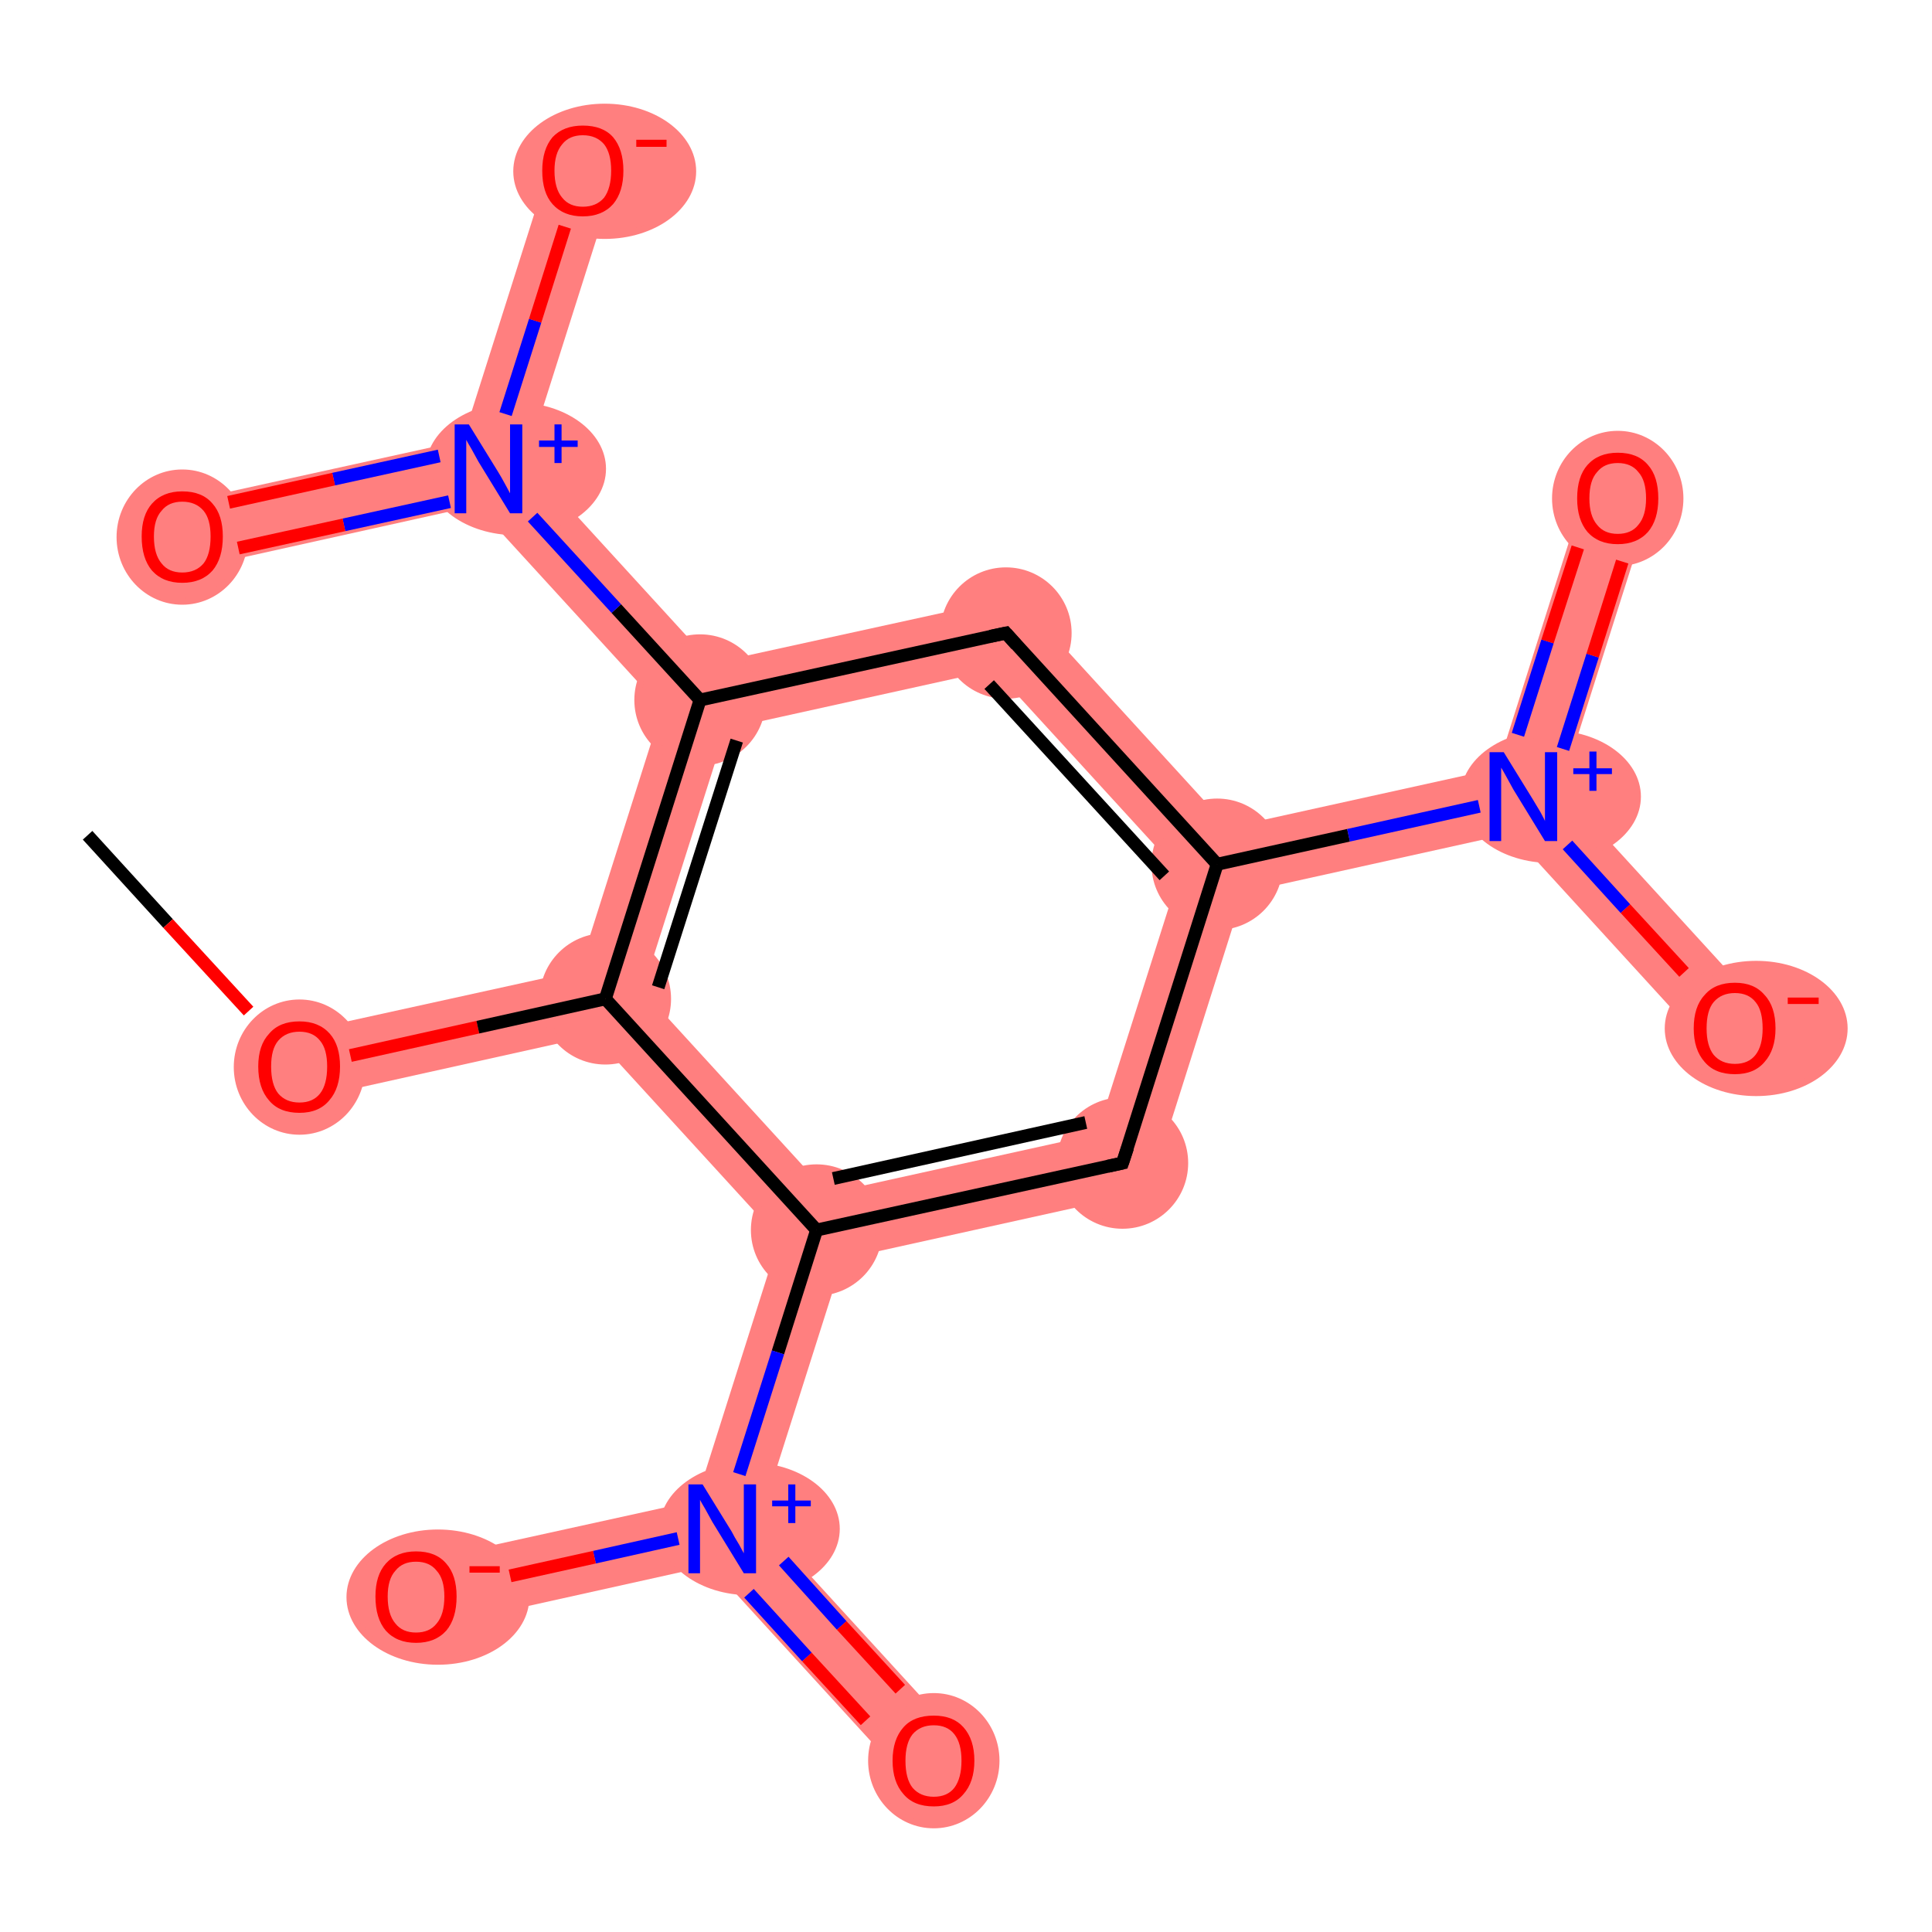 <?xml version='1.0' encoding='iso-8859-1'?>
<svg version='1.1' baseProfile='full'
              xmlns='http://www.w3.org/2000/svg'
                      xmlns:rdkit='http://www.rdkit.org/xml'
                      xmlns:xlink='http://www.w3.org/1999/xlink'
                  xml:space='preserve'
width='300px' height='300px' viewBox='0 0 300 300'>
<!-- END OF HEADER -->
<rect style='opacity:1.0;fill:#FFFFFF;stroke:none' width='300.0' height='300.0' x='0.0' y='0.0'> </rect>
<path class='bond-1 atom-1 atom-2' d='M 89.9,150.7 L 94.0,155.1 L 92.2,160.8 L 47.6,170.7 L 45.3,160.5 Z' style='fill:#FF7F7F;fill-rule:evenodd;fill-opacity:1;stroke:#FF7F7F;stroke-width:0.0px;stroke-linecap:butt;stroke-linejoin:miter;stroke-opacity:1;' />
<path class='bond-2 atom-2 atom-3' d='M 108.7,108.7 L 112.7,113.2 L 99.8,153.8 L 94.0,155.1 L 89.9,150.7 L 102.8,110.0 Z' style='fill:#FF7F7F;fill-rule:evenodd;fill-opacity:1;stroke:#FF7F7F;stroke-width:0.0px;stroke-linecap:butt;stroke-linejoin:miter;stroke-opacity:1;' />
<path class='bond-16 atom-2 atom-13' d='M 99.8,153.8 L 128.6,185.3 L 126.8,191.0 L 121.0,192.3 L 92.2,160.8 L 94.0,155.1 Z' style='fill:#FF7F7F;fill-rule:evenodd;fill-opacity:1;stroke:#FF7F7F;stroke-width:0.0px;stroke-linecap:butt;stroke-linejoin:miter;stroke-opacity:1;' />
<path class='bond-3 atom-3 atom-4' d='M 81.7,71.5 L 110.5,103.0 L 108.7,108.7 L 102.8,110.0 L 74.0,78.5 L 75.8,72.8 Z' style='fill:#FF7F7F;fill-rule:evenodd;fill-opacity:1;stroke:#FF7F7F;stroke-width:0.0px;stroke-linecap:butt;stroke-linejoin:miter;stroke-opacity:1;' />
<path class='bond-6 atom-3 atom-7' d='M 158.0,92.6 L 154.4,104.0 L 112.7,113.2 L 108.7,108.7 L 110.5,103.0 Z' style='fill:#FF7F7F;fill-rule:evenodd;fill-opacity:1;stroke:#FF7F7F;stroke-width:0.0px;stroke-linecap:butt;stroke-linejoin:miter;stroke-opacity:1;' />
<path class='bond-4 atom-4 atom-5' d='M 71.8,68.4 L 75.8,72.8 L 74.0,78.5 L 29.4,88.4 L 27.2,78.2 Z' style='fill:#FF7F7F;fill-rule:evenodd;fill-opacity:1;stroke:#FF7F7F;stroke-width:0.0px;stroke-linecap:butt;stroke-linejoin:miter;stroke-opacity:1;' />
<path class='bond-5 atom-4 atom-6' d='M 85.6,24.9 L 95.5,28.0 L 81.7,71.5 L 75.8,72.8 L 71.8,68.4 Z' style='fill:#FF7F7F;fill-rule:evenodd;fill-opacity:1;stroke:#FF7F7F;stroke-width:0.0px;stroke-linecap:butt;stroke-linejoin:miter;stroke-opacity:1;' />
<path class='bond-7 atom-7 atom-8' d='M 158.0,92.6 L 190.8,128.5 L 189.0,134.2 L 183.2,135.5 L 154.4,104.0 Z' style='fill:#FF7F7F;fill-rule:evenodd;fill-opacity:1;stroke:#FF7F7F;stroke-width:0.0px;stroke-linecap:butt;stroke-linejoin:miter;stroke-opacity:1;' />
<path class='bond-8 atom-8 atom-9' d='M 232.5,119.3 L 236.5,123.7 L 234.7,129.4 L 193.1,138.6 L 189.0,134.2 L 190.8,128.5 Z' style='fill:#FF7F7F;fill-rule:evenodd;fill-opacity:1;stroke:#FF7F7F;stroke-width:0.0px;stroke-linecap:butt;stroke-linejoin:miter;stroke-opacity:1;' />
<path class='bond-11 atom-8 atom-12' d='M 189.0,134.2 L 193.1,138.6 L 178.4,185.0 L 170.3,176.1 L 183.2,135.5 Z' style='fill:#FF7F7F;fill-rule:evenodd;fill-opacity:1;stroke:#FF7F7F;stroke-width:0.0px;stroke-linecap:butt;stroke-linejoin:miter;stroke-opacity:1;' />
<path class='bond-9 atom-9 atom-10' d='M 246.3,75.7 L 256.2,78.9 L 242.4,122.4 L 236.5,123.7 L 232.5,119.3 Z' style='fill:#FF7F7F;fill-rule:evenodd;fill-opacity:1;stroke:#FF7F7F;stroke-width:0.0px;stroke-linecap:butt;stroke-linejoin:miter;stroke-opacity:1;' />
<path class='bond-10 atom-9 atom-11' d='M 242.4,122.4 L 273.2,156.1 L 265.5,163.1 L 234.7,129.4 L 236.5,123.7 Z' style='fill:#FF7F7F;fill-rule:evenodd;fill-opacity:1;stroke:#FF7F7F;stroke-width:0.0px;stroke-linecap:butt;stroke-linejoin:miter;stroke-opacity:1;' />
<path class='bond-12 atom-12 atom-13' d='M 170.3,176.1 L 178.4,185.0 L 130.9,195.5 L 126.8,191.0 L 128.6,185.3 Z' style='fill:#FF7F7F;fill-rule:evenodd;fill-opacity:1;stroke:#FF7F7F;stroke-width:0.0px;stroke-linecap:butt;stroke-linejoin:miter;stroke-opacity:1;' />
<path class='bond-13 atom-13 atom-14' d='M 126.8,191.0 L 130.9,195.5 L 118.0,236.1 L 112.1,237.4 L 108.1,233.0 L 121.0,192.3 Z' style='fill:#FF7F7F;fill-rule:evenodd;fill-opacity:1;stroke:#FF7F7F;stroke-width:0.0px;stroke-linecap:butt;stroke-linejoin:miter;stroke-opacity:1;' />
<path class='bond-14 atom-14 atom-15' d='M 118.0,236.1 L 148.8,269.8 L 141.1,276.8 L 110.3,243.1 L 112.1,237.4 Z' style='fill:#FF7F7F;fill-rule:evenodd;fill-opacity:1;stroke:#FF7F7F;stroke-width:0.0px;stroke-linecap:butt;stroke-linejoin:miter;stroke-opacity:1;' />
<path class='bond-15 atom-14 atom-16' d='M 108.1,233.0 L 112.1,237.4 L 110.3,243.1 L 65.7,253.0 L 63.5,242.8 Z' style='fill:#FF7F7F;fill-rule:evenodd;fill-opacity:1;stroke:#FF7F7F;stroke-width:0.0px;stroke-linecap:butt;stroke-linejoin:miter;stroke-opacity:1;' />
<ellipse cx='46.5' cy='165.7' rx='9.7' ry='10.0' class='atom-1'  style='fill:#FF7F7F;fill-rule:evenodd;stroke:#FF7F7F;stroke-width:1.0px;stroke-linecap:butt;stroke-linejoin:miter;stroke-opacity:1' />
<ellipse cx='94.0' cy='155.1' rx='9.7' ry='9.7' class='atom-2'  style='fill:#FF7F7F;fill-rule:evenodd;stroke:#FF7F7F;stroke-width:1.0px;stroke-linecap:butt;stroke-linejoin:miter;stroke-opacity:1' />
<ellipse cx='108.7' cy='108.7' rx='9.7' ry='9.7' class='atom-3'  style='fill:#FF7F7F;fill-rule:evenodd;stroke:#FF7F7F;stroke-width:1.0px;stroke-linecap:butt;stroke-linejoin:miter;stroke-opacity:1' />
<ellipse cx='80.1' cy='72.8' rx='13.5' ry='9.8' class='atom-4'  style='fill:#FF7F7F;fill-rule:evenodd;stroke:#FF7F7F;stroke-width:1.0px;stroke-linecap:butt;stroke-linejoin:miter;stroke-opacity:1' />
<ellipse cx='28.3' cy='83.4' rx='9.7' ry='10.0' class='atom-5'  style='fill:#FF7F7F;fill-rule:evenodd;stroke:#FF7F7F;stroke-width:1.0px;stroke-linecap:butt;stroke-linejoin:miter;stroke-opacity:1' />
<ellipse cx='93.9' cy='26.6' rx='13.7' ry='10.0' class='atom-6'  style='fill:#FF7F7F;fill-rule:evenodd;stroke:#FF7F7F;stroke-width:1.0px;stroke-linecap:butt;stroke-linejoin:miter;stroke-opacity:1' />
<ellipse cx='156.2' cy='98.3' rx='9.7' ry='9.7' class='atom-7'  style='fill:#FF7F7F;fill-rule:evenodd;stroke:#FF7F7F;stroke-width:1.0px;stroke-linecap:butt;stroke-linejoin:miter;stroke-opacity:1' />
<ellipse cx='189.0' cy='134.2' rx='9.7' ry='9.7' class='atom-8'  style='fill:#FF7F7F;fill-rule:evenodd;stroke:#FF7F7F;stroke-width:1.0px;stroke-linecap:butt;stroke-linejoin:miter;stroke-opacity:1' />
<ellipse cx='240.8' cy='123.7' rx='13.5' ry='9.8' class='atom-9'  style='fill:#FF7F7F;fill-rule:evenodd;stroke:#FF7F7F;stroke-width:1.0px;stroke-linecap:butt;stroke-linejoin:miter;stroke-opacity:1' />
<ellipse cx='251.2' cy='77.4' rx='9.7' ry='10.0' class='atom-10'  style='fill:#FF7F7F;fill-rule:evenodd;stroke:#FF7F7F;stroke-width:1.0px;stroke-linecap:butt;stroke-linejoin:miter;stroke-opacity:1' />
<ellipse cx='272.7' cy='159.7' rx='13.7' ry='10.0' class='atom-11'  style='fill:#FF7F7F;fill-rule:evenodd;stroke:#FF7F7F;stroke-width:1.0px;stroke-linecap:butt;stroke-linejoin:miter;stroke-opacity:1' />
<ellipse cx='174.3' cy='180.6' rx='9.7' ry='9.7' class='atom-12'  style='fill:#FF7F7F;fill-rule:evenodd;stroke:#FF7F7F;stroke-width:1.0px;stroke-linecap:butt;stroke-linejoin:miter;stroke-opacity:1' />
<ellipse cx='126.8' cy='191.0' rx='9.7' ry='9.7' class='atom-13'  style='fill:#FF7F7F;fill-rule:evenodd;stroke:#FF7F7F;stroke-width:1.0px;stroke-linecap:butt;stroke-linejoin:miter;stroke-opacity:1' />
<ellipse cx='116.4' cy='237.4' rx='13.5' ry='9.8' class='atom-14'  style='fill:#FF7F7F;fill-rule:evenodd;stroke:#FF7F7F;stroke-width:1.0px;stroke-linecap:butt;stroke-linejoin:miter;stroke-opacity:1' />
<ellipse cx='145.0' cy='273.4' rx='9.7' ry='10.0' class='atom-15'  style='fill:#FF7F7F;fill-rule:evenodd;stroke:#FF7F7F;stroke-width:1.0px;stroke-linecap:butt;stroke-linejoin:miter;stroke-opacity:1' />
<ellipse cx='68.0' cy='248.0' rx='13.7' ry='10.0' class='atom-16'  style='fill:#FF7F7F;fill-rule:evenodd;stroke:#FF7F7F;stroke-width:1.0px;stroke-linecap:butt;stroke-linejoin:miter;stroke-opacity:1' />
<path class='bond-0 atom-0 atom-1' d='M 13.6,129.7 L 26.1,143.4' style='fill:none;fill-rule:evenodd;stroke:#000000;stroke-width:2.0px;stroke-linecap:butt;stroke-linejoin:miter;stroke-opacity:1' />
<path class='bond-0 atom-0 atom-1' d='M 26.1,143.4 L 38.6,157.0' style='fill:none;fill-rule:evenodd;stroke:#FF0000;stroke-width:2.0px;stroke-linecap:butt;stroke-linejoin:miter;stroke-opacity:1' />
<path class='bond-1 atom-1 atom-2' d='M 54.4,163.9 L 74.2,159.5' style='fill:none;fill-rule:evenodd;stroke:#FF0000;stroke-width:2.0px;stroke-linecap:butt;stroke-linejoin:miter;stroke-opacity:1' />
<path class='bond-1 atom-1 atom-2' d='M 74.2,159.5 L 94.0,155.1' style='fill:none;fill-rule:evenodd;stroke:#000000;stroke-width:2.0px;stroke-linecap:butt;stroke-linejoin:miter;stroke-opacity:1' />
<path class='bond-2 atom-2 atom-3' d='M 94.0,155.1 L 108.7,108.7' style='fill:none;fill-rule:evenodd;stroke:#000000;stroke-width:2.0px;stroke-linecap:butt;stroke-linejoin:miter;stroke-opacity:1' />
<path class='bond-2 atom-2 atom-3' d='M 102.2,153.3 L 114.4,115.0' style='fill:none;fill-rule:evenodd;stroke:#000000;stroke-width:2.0px;stroke-linecap:butt;stroke-linejoin:miter;stroke-opacity:1' />
<path class='bond-3 atom-3 atom-4' d='M 108.7,108.7 L 95.7,94.5' style='fill:none;fill-rule:evenodd;stroke:#000000;stroke-width:2.0px;stroke-linecap:butt;stroke-linejoin:miter;stroke-opacity:1' />
<path class='bond-3 atom-3 atom-4' d='M 95.7,94.5 L 82.7,80.3' style='fill:none;fill-rule:evenodd;stroke:#0000FF;stroke-width:2.0px;stroke-linecap:butt;stroke-linejoin:miter;stroke-opacity:1' />
<path class='bond-4 atom-4 atom-5' d='M 68.2,70.8 L 51.8,74.4' style='fill:none;fill-rule:evenodd;stroke:#0000FF;stroke-width:2.0px;stroke-linecap:butt;stroke-linejoin:miter;stroke-opacity:1' />
<path class='bond-4 atom-4 atom-5' d='M 51.8,74.4 L 35.5,78.0' style='fill:none;fill-rule:evenodd;stroke:#FF0000;stroke-width:2.0px;stroke-linecap:butt;stroke-linejoin:miter;stroke-opacity:1' />
<path class='bond-4 atom-4 atom-5' d='M 69.8,77.9 L 53.4,81.5' style='fill:none;fill-rule:evenodd;stroke:#0000FF;stroke-width:2.0px;stroke-linecap:butt;stroke-linejoin:miter;stroke-opacity:1' />
<path class='bond-4 atom-4 atom-5' d='M 53.4,81.5 L 37.0,85.1' style='fill:none;fill-rule:evenodd;stroke:#FF0000;stroke-width:2.0px;stroke-linecap:butt;stroke-linejoin:miter;stroke-opacity:1' />
<path class='bond-5 atom-4 atom-6' d='M 78.5,64.3 L 83.1,49.8' style='fill:none;fill-rule:evenodd;stroke:#0000FF;stroke-width:2.0px;stroke-linecap:butt;stroke-linejoin:miter;stroke-opacity:1' />
<path class='bond-5 atom-4 atom-6' d='M 83.1,49.8 L 87.7,35.2' style='fill:none;fill-rule:evenodd;stroke:#FF0000;stroke-width:2.0px;stroke-linecap:butt;stroke-linejoin:miter;stroke-opacity:1' />
<path class='bond-6 atom-3 atom-7' d='M 108.7,108.7 L 156.2,98.3' style='fill:none;fill-rule:evenodd;stroke:#000000;stroke-width:2.0px;stroke-linecap:butt;stroke-linejoin:miter;stroke-opacity:1' />
<path class='bond-7 atom-7 atom-8' d='M 156.2,98.3 L 189.0,134.2' style='fill:none;fill-rule:evenodd;stroke:#000000;stroke-width:2.0px;stroke-linecap:butt;stroke-linejoin:miter;stroke-opacity:1' />
<path class='bond-7 atom-7 atom-8' d='M 153.6,106.3 L 180.8,136.0' style='fill:none;fill-rule:evenodd;stroke:#000000;stroke-width:2.0px;stroke-linecap:butt;stroke-linejoin:miter;stroke-opacity:1' />
<path class='bond-8 atom-8 atom-9' d='M 189.0,134.2 L 209.4,129.7' style='fill:none;fill-rule:evenodd;stroke:#000000;stroke-width:2.0px;stroke-linecap:butt;stroke-linejoin:miter;stroke-opacity:1' />
<path class='bond-8 atom-8 atom-9' d='M 209.4,129.7 L 229.7,125.2' style='fill:none;fill-rule:evenodd;stroke:#0000FF;stroke-width:2.0px;stroke-linecap:butt;stroke-linejoin:miter;stroke-opacity:1' />
<path class='bond-9 atom-9 atom-10' d='M 242.7,116.3 L 247.3,101.8' style='fill:none;fill-rule:evenodd;stroke:#0000FF;stroke-width:2.0px;stroke-linecap:butt;stroke-linejoin:miter;stroke-opacity:1' />
<path class='bond-9 atom-9 atom-10' d='M 247.3,101.8 L 251.9,87.2' style='fill:none;fill-rule:evenodd;stroke:#FF0000;stroke-width:2.0px;stroke-linecap:butt;stroke-linejoin:miter;stroke-opacity:1' />
<path class='bond-9 atom-9 atom-10' d='M 235.7,114.1 L 240.3,99.6' style='fill:none;fill-rule:evenodd;stroke:#0000FF;stroke-width:2.0px;stroke-linecap:butt;stroke-linejoin:miter;stroke-opacity:1' />
<path class='bond-9 atom-9 atom-10' d='M 240.3,99.6 L 245.0,85.0' style='fill:none;fill-rule:evenodd;stroke:#FF0000;stroke-width:2.0px;stroke-linecap:butt;stroke-linejoin:miter;stroke-opacity:1' />
<path class='bond-10 atom-9 atom-11' d='M 243.4,131.2 L 252.4,141.1' style='fill:none;fill-rule:evenodd;stroke:#0000FF;stroke-width:2.0px;stroke-linecap:butt;stroke-linejoin:miter;stroke-opacity:1' />
<path class='bond-10 atom-9 atom-11' d='M 252.4,141.1 L 261.5,151.0' style='fill:none;fill-rule:evenodd;stroke:#FF0000;stroke-width:2.0px;stroke-linecap:butt;stroke-linejoin:miter;stroke-opacity:1' />
<path class='bond-11 atom-8 atom-12' d='M 189.0,134.2 L 174.3,180.6' style='fill:none;fill-rule:evenodd;stroke:#000000;stroke-width:2.0px;stroke-linecap:butt;stroke-linejoin:miter;stroke-opacity:1' />
<path class='bond-12 atom-12 atom-13' d='M 174.3,180.6 L 126.8,191.0' style='fill:none;fill-rule:evenodd;stroke:#000000;stroke-width:2.0px;stroke-linecap:butt;stroke-linejoin:miter;stroke-opacity:1' />
<path class='bond-12 atom-12 atom-13' d='M 168.6,174.3 L 129.4,183.0' style='fill:none;fill-rule:evenodd;stroke:#000000;stroke-width:2.0px;stroke-linecap:butt;stroke-linejoin:miter;stroke-opacity:1' />
<path class='bond-13 atom-13 atom-14' d='M 126.8,191.0 L 120.8,210.0' style='fill:none;fill-rule:evenodd;stroke:#000000;stroke-width:2.0px;stroke-linecap:butt;stroke-linejoin:miter;stroke-opacity:1' />
<path class='bond-13 atom-13 atom-14' d='M 120.8,210.0 L 114.8,228.9' style='fill:none;fill-rule:evenodd;stroke:#0000FF;stroke-width:2.0px;stroke-linecap:butt;stroke-linejoin:miter;stroke-opacity:1' />
<path class='bond-14 atom-14 atom-15' d='M 116.3,247.4 L 125.3,257.3' style='fill:none;fill-rule:evenodd;stroke:#0000FF;stroke-width:2.0px;stroke-linecap:butt;stroke-linejoin:miter;stroke-opacity:1' />
<path class='bond-14 atom-14 atom-15' d='M 125.3,257.3 L 134.4,267.2' style='fill:none;fill-rule:evenodd;stroke:#FF0000;stroke-width:2.0px;stroke-linecap:butt;stroke-linejoin:miter;stroke-opacity:1' />
<path class='bond-14 atom-14 atom-15' d='M 121.7,242.4 L 130.7,252.4' style='fill:none;fill-rule:evenodd;stroke:#0000FF;stroke-width:2.0px;stroke-linecap:butt;stroke-linejoin:miter;stroke-opacity:1' />
<path class='bond-14 atom-14 atom-15' d='M 130.7,252.4 L 139.8,262.3' style='fill:none;fill-rule:evenodd;stroke:#FF0000;stroke-width:2.0px;stroke-linecap:butt;stroke-linejoin:miter;stroke-opacity:1' />
<path class='bond-15 atom-14 atom-16' d='M 105.3,238.9 L 92.3,241.8' style='fill:none;fill-rule:evenodd;stroke:#0000FF;stroke-width:2.0px;stroke-linecap:butt;stroke-linejoin:miter;stroke-opacity:1' />
<path class='bond-15 atom-14 atom-16' d='M 92.3,241.8 L 79.2,244.7' style='fill:none;fill-rule:evenodd;stroke:#FF0000;stroke-width:2.0px;stroke-linecap:butt;stroke-linejoin:miter;stroke-opacity:1' />
<path class='bond-16 atom-13 atom-2' d='M 126.8,191.0 L 94.0,155.1' style='fill:none;fill-rule:evenodd;stroke:#000000;stroke-width:2.0px;stroke-linecap:butt;stroke-linejoin:miter;stroke-opacity:1' />
<path d='M 153.8,98.8 L 156.2,98.3 L 157.8,100.1' style='fill:none;stroke:#000000;stroke-width:2.0px;stroke-linecap:butt;stroke-linejoin:miter;stroke-opacity:1;' />
<path d='M 175.1,178.2 L 174.3,180.6 L 172.0,181.1' style='fill:none;stroke:#000000;stroke-width:2.0px;stroke-linecap:butt;stroke-linejoin:miter;stroke-opacity:1;' />
<path class='atom-1' d='M 40.1 165.6
Q 40.1 162.3, 41.8 160.5
Q 43.4 158.6, 46.5 158.6
Q 49.5 158.6, 51.2 160.5
Q 52.8 162.3, 52.8 165.6
Q 52.8 169.0, 51.1 170.9
Q 49.5 172.8, 46.5 172.8
Q 43.4 172.8, 41.8 170.9
Q 40.1 169.0, 40.1 165.6
M 46.5 171.2
Q 48.6 171.2, 49.7 169.8
Q 50.8 168.4, 50.8 165.6
Q 50.8 162.9, 49.7 161.6
Q 48.6 160.2, 46.5 160.2
Q 44.4 160.2, 43.2 161.6
Q 42.1 162.9, 42.1 165.6
Q 42.1 168.4, 43.2 169.8
Q 44.4 171.2, 46.5 171.2
' fill='#FF0000'/>
<path class='atom-4' d='M 72.8 65.9
L 77.3 73.2
Q 77.8 74.0, 78.5 75.3
Q 79.2 76.6, 79.2 76.6
L 79.2 65.9
L 81.1 65.9
L 81.1 79.7
L 79.2 79.7
L 74.3 71.7
Q 73.8 70.8, 73.2 69.7
Q 72.6 68.7, 72.4 68.3
L 72.4 79.7
L 70.6 79.7
L 70.6 65.9
L 72.8 65.9
' fill='#0000FF'/>
<path class='atom-4' d='M 83.7 68.4
L 86.1 68.4
L 86.1 65.9
L 87.2 65.9
L 87.2 68.4
L 89.7 68.4
L 89.7 69.4
L 87.2 69.4
L 87.2 71.9
L 86.1 71.9
L 86.1 69.4
L 83.7 69.4
L 83.7 68.4
' fill='#0000FF'/>
<path class='atom-5' d='M 22.0 83.3
Q 22.0 80.0, 23.6 78.2
Q 25.3 76.3, 28.3 76.3
Q 31.4 76.3, 33.0 78.2
Q 34.6 80.0, 34.6 83.3
Q 34.6 86.7, 33.0 88.6
Q 31.3 90.5, 28.3 90.5
Q 25.3 90.5, 23.6 88.6
Q 22.0 86.7, 22.0 83.3
M 28.3 88.9
Q 30.4 88.9, 31.6 87.5
Q 32.7 86.1, 32.7 83.3
Q 32.7 80.6, 31.6 79.3
Q 30.4 77.9, 28.3 77.9
Q 26.2 77.9, 25.1 79.3
Q 23.9 80.6, 23.9 83.3
Q 23.9 86.1, 25.1 87.5
Q 26.2 88.9, 28.3 88.9
' fill='#FF0000'/>
<path class='atom-6' d='M 84.2 26.5
Q 84.2 23.2, 85.8 21.3
Q 87.5 19.5, 90.5 19.5
Q 93.6 19.5, 95.2 21.3
Q 96.8 23.2, 96.8 26.5
Q 96.8 29.8, 95.2 31.7
Q 93.5 33.6, 90.5 33.6
Q 87.5 33.6, 85.8 31.7
Q 84.2 29.9, 84.2 26.5
M 90.5 32.1
Q 92.6 32.1, 93.8 30.7
Q 94.9 29.2, 94.9 26.5
Q 94.9 23.8, 93.8 22.4
Q 92.6 21.0, 90.5 21.0
Q 88.4 21.0, 87.3 22.4
Q 86.1 23.8, 86.1 26.5
Q 86.1 29.3, 87.3 30.7
Q 88.4 32.1, 90.5 32.1
' fill='#FF0000'/>
<path class='atom-6' d='M 98.8 21.7
L 103.5 21.7
L 103.5 22.8
L 98.8 22.8
L 98.8 21.7
' fill='#FF0000'/>
<path class='atom-9' d='M 233.5 116.8
L 238.0 124.1
Q 238.4 124.8, 239.2 126.1
Q 239.9 127.4, 239.9 127.5
L 239.9 116.8
L 241.8 116.8
L 241.8 130.6
L 239.9 130.6
L 235.0 122.6
Q 234.5 121.7, 233.9 120.6
Q 233.3 119.5, 233.1 119.2
L 233.1 130.6
L 231.3 130.6
L 231.3 116.8
L 233.5 116.8
' fill='#0000FF'/>
<path class='atom-9' d='M 244.3 119.3
L 246.8 119.3
L 246.8 116.7
L 247.9 116.7
L 247.9 119.3
L 250.3 119.3
L 250.3 120.2
L 247.9 120.2
L 247.9 122.8
L 246.8 122.8
L 246.8 120.2
L 244.3 120.2
L 244.3 119.3
' fill='#0000FF'/>
<path class='atom-10' d='M 244.9 77.4
Q 244.9 74.0, 246.5 72.2
Q 248.2 70.3, 251.2 70.3
Q 254.3 70.3, 255.9 72.2
Q 257.5 74.0, 257.5 77.4
Q 257.5 80.7, 255.9 82.6
Q 254.2 84.5, 251.2 84.5
Q 248.2 84.5, 246.5 82.6
Q 244.9 80.7, 244.9 77.4
M 251.2 82.9
Q 253.3 82.9, 254.4 81.5
Q 255.6 80.1, 255.6 77.4
Q 255.6 74.6, 254.4 73.3
Q 253.3 71.9, 251.2 71.9
Q 249.1 71.9, 248.0 73.3
Q 246.8 74.6, 246.8 77.4
Q 246.8 80.1, 248.0 81.5
Q 249.1 82.9, 251.2 82.9
' fill='#FF0000'/>
<path class='atom-11' d='M 263.0 159.7
Q 263.0 156.3, 264.7 154.5
Q 266.3 152.6, 269.4 152.6
Q 272.4 152.6, 274.0 154.5
Q 275.7 156.3, 275.7 159.7
Q 275.7 163.0, 274.0 164.9
Q 272.4 166.8, 269.4 166.8
Q 266.3 166.8, 264.7 164.9
Q 263.0 163.0, 263.0 159.7
M 269.4 165.2
Q 271.5 165.2, 272.6 163.8
Q 273.7 162.4, 273.7 159.7
Q 273.7 156.9, 272.6 155.6
Q 271.5 154.2, 269.4 154.2
Q 267.3 154.2, 266.1 155.6
Q 265.0 156.9, 265.0 159.7
Q 265.0 162.4, 266.1 163.8
Q 267.3 165.2, 269.4 165.2
' fill='#FF0000'/>
<path class='atom-11' d='M 277.6 154.9
L 282.4 154.9
L 282.4 155.9
L 277.6 155.9
L 277.6 154.9
' fill='#FF0000'/>
<path class='atom-14' d='M 109.1 230.5
L 113.6 237.8
Q 114.0 238.6, 114.8 239.9
Q 115.5 241.2, 115.5 241.2
L 115.5 230.5
L 117.4 230.5
L 117.4 244.3
L 115.5 244.3
L 110.6 236.3
Q 110.1 235.4, 109.5 234.3
Q 108.9 233.3, 108.7 232.9
L 108.7 244.3
L 106.9 244.3
L 106.9 230.5
L 109.1 230.5
' fill='#0000FF'/>
<path class='atom-14' d='M 119.9 233.0
L 122.4 233.0
L 122.4 230.5
L 123.5 230.5
L 123.5 233.0
L 125.9 233.0
L 125.9 233.9
L 123.5 233.9
L 123.5 236.5
L 122.4 236.5
L 122.4 233.9
L 119.9 233.9
L 119.9 233.0
' fill='#0000FF'/>
<path class='atom-15' d='M 138.6 273.4
Q 138.6 270.1, 140.3 268.2
Q 141.9 266.4, 145.0 266.4
Q 148.0 266.4, 149.6 268.2
Q 151.3 270.1, 151.3 273.4
Q 151.3 276.7, 149.6 278.6
Q 148.0 280.5, 145.0 280.5
Q 141.9 280.5, 140.3 278.6
Q 138.6 276.7, 138.6 273.4
M 145.0 279.0
Q 147.1 279.0, 148.2 277.6
Q 149.3 276.1, 149.3 273.4
Q 149.3 270.7, 148.2 269.3
Q 147.1 267.9, 145.0 267.9
Q 142.9 267.9, 141.7 269.3
Q 140.6 270.7, 140.6 273.4
Q 140.6 276.2, 141.7 277.6
Q 142.9 279.0, 145.0 279.0
' fill='#FF0000'/>
<path class='atom-16' d='M 58.3 247.9
Q 58.3 244.6, 59.9 242.8
Q 61.6 240.9, 64.6 240.9
Q 67.7 240.9, 69.3 242.8
Q 70.9 244.6, 70.9 247.9
Q 70.9 251.3, 69.3 253.2
Q 67.6 255.1, 64.6 255.1
Q 61.6 255.1, 59.9 253.2
Q 58.3 251.3, 58.3 247.9
M 64.6 253.5
Q 66.7 253.5, 67.8 252.1
Q 69.0 250.7, 69.0 247.9
Q 69.0 245.2, 67.8 243.9
Q 66.7 242.5, 64.6 242.5
Q 62.5 242.5, 61.4 243.9
Q 60.2 245.2, 60.2 247.9
Q 60.2 250.7, 61.4 252.1
Q 62.5 253.5, 64.6 253.5
' fill='#FF0000'/>
<path class='atom-16' d='M 72.9 243.2
L 77.6 243.2
L 77.6 244.2
L 72.9 244.2
L 72.9 243.2
' fill='#FF0000'/>
</svg>
